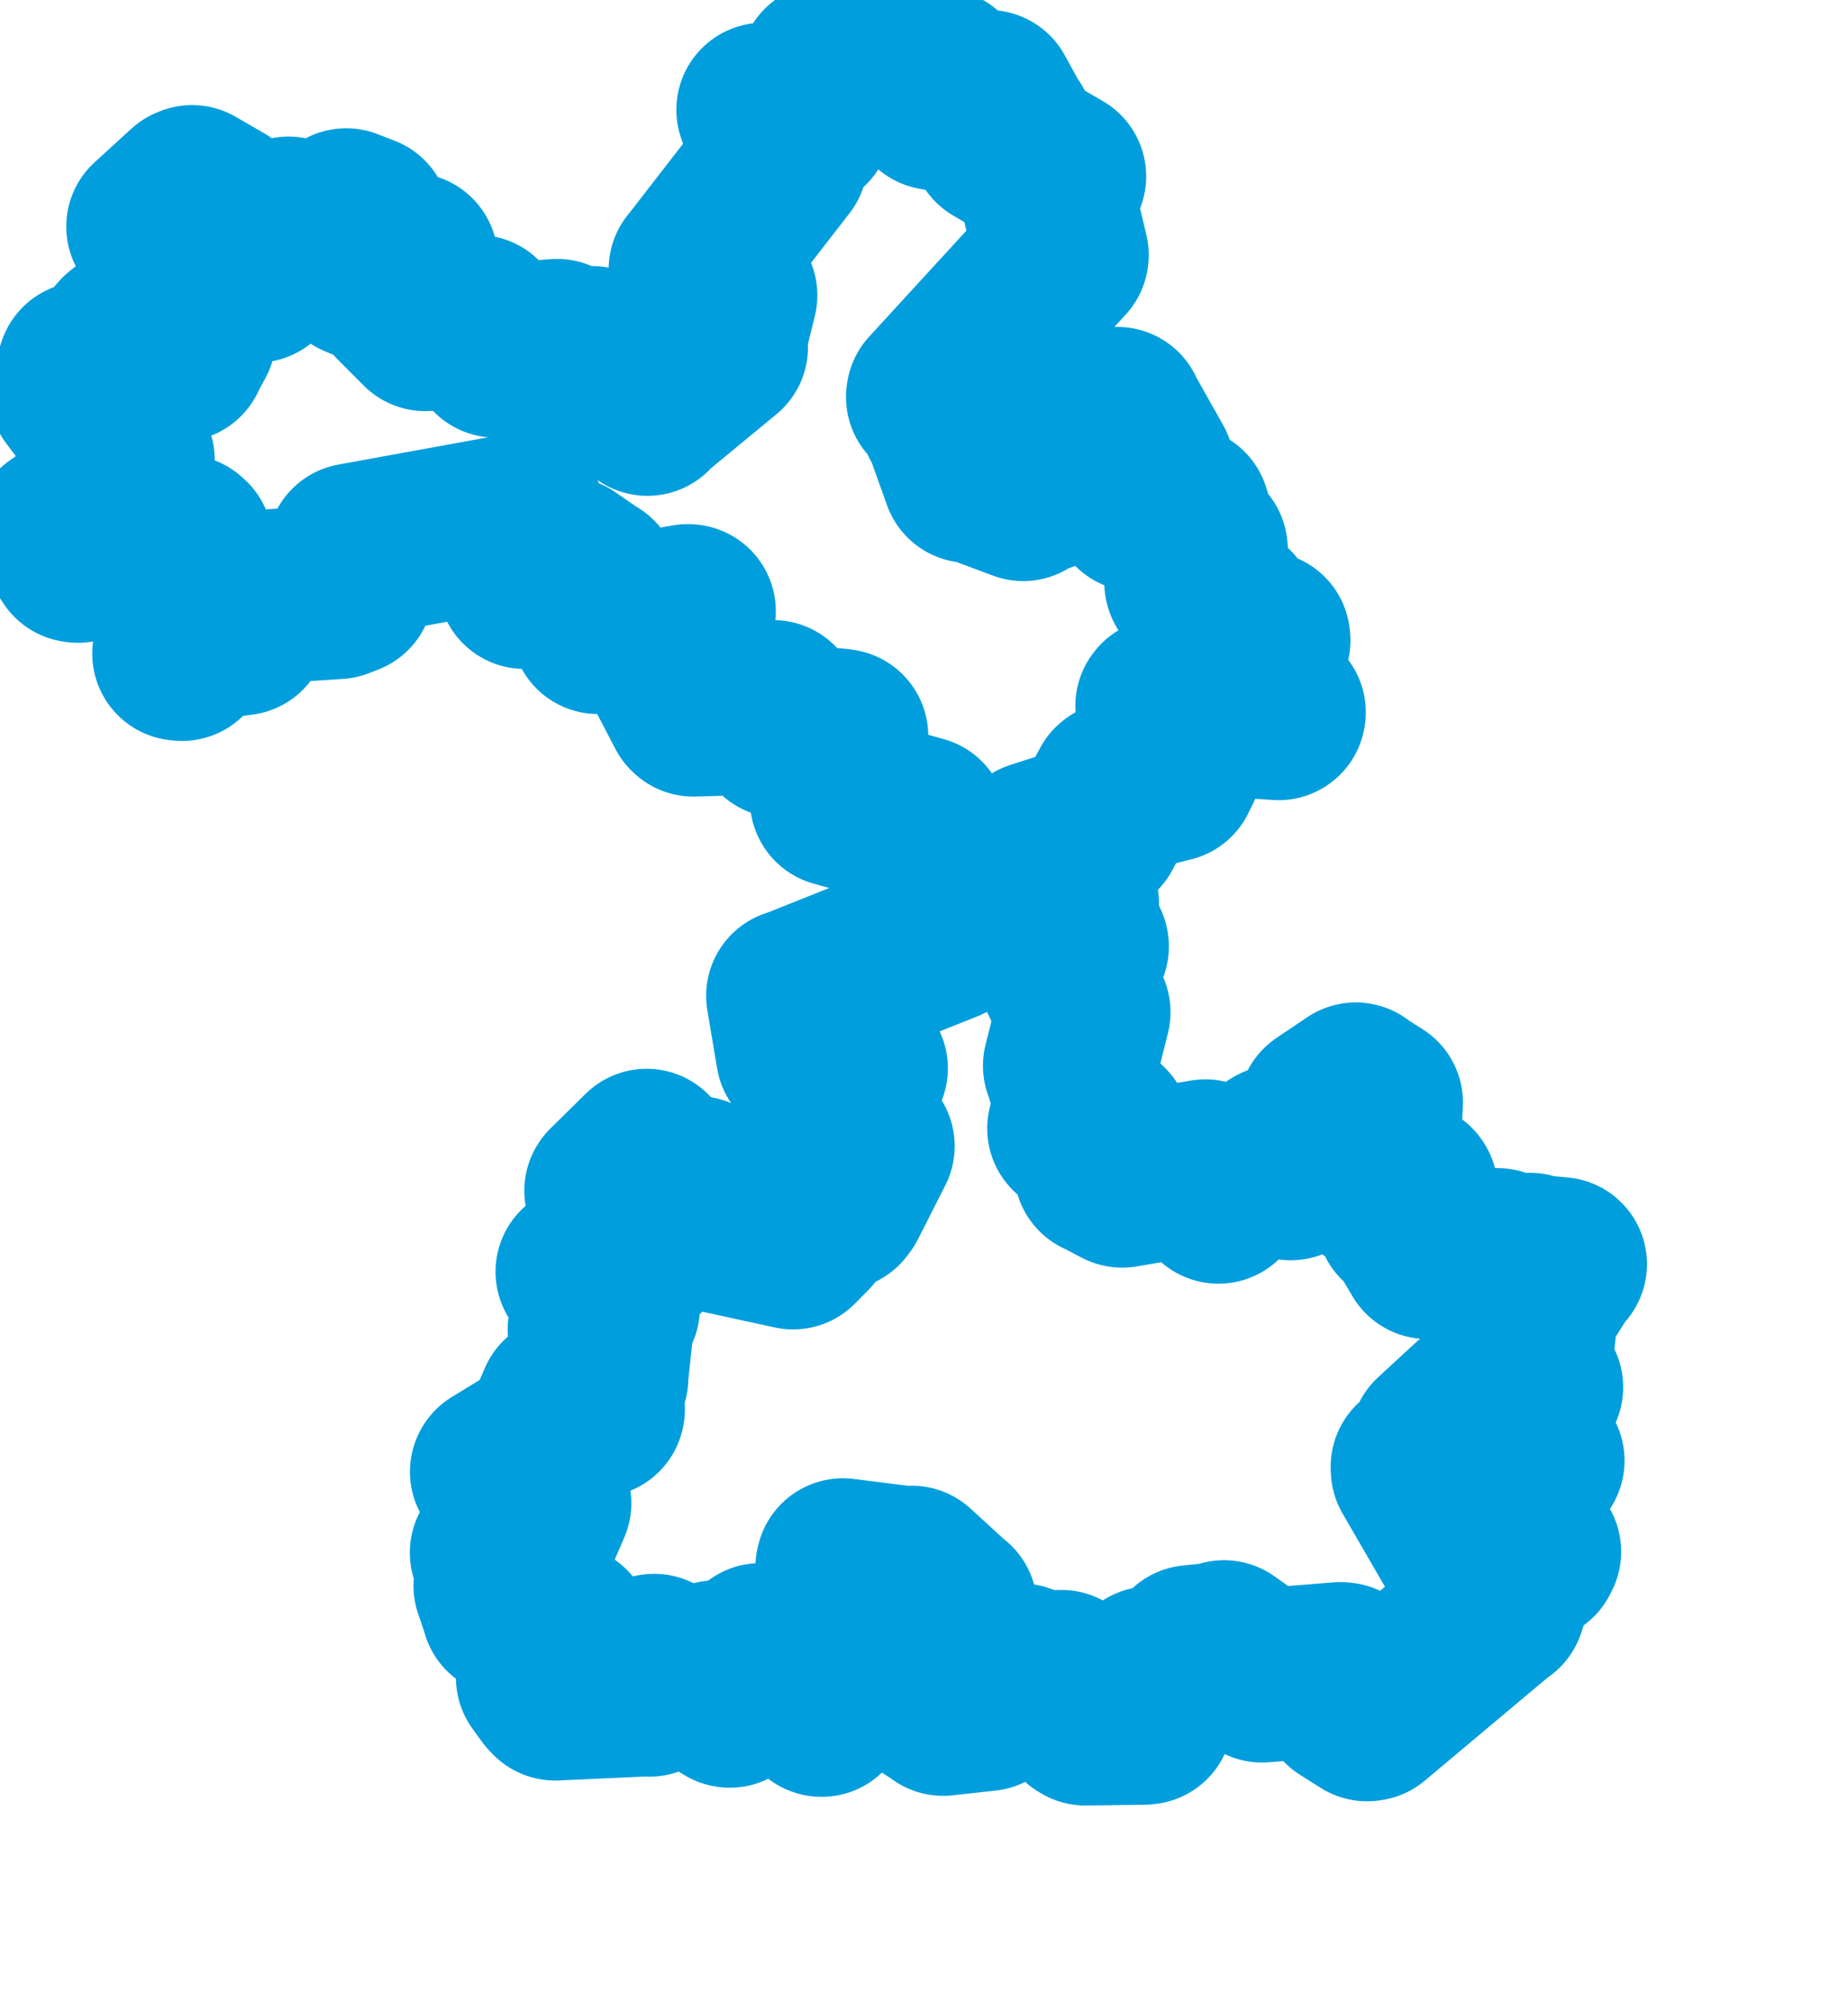 <svg viewBox="0 0 53.068 57.746" width="53.068" height="57.746" xmlns="http://www.w3.org/2000/svg">
  <title>okres Praha-východ, Střední Čechy, Česko</title>
  <desc>Geojson of okres Praha-východ, Střední Čechy, Česko</desc>
  <!-- Generated from maps/2-geojsons/world/europe/czechia/stredocesky-kraj/okres-praha-vychod/okres-praha-vychod.geojson -->
  <polygon points="1.726,15.258 2.184,15.947 2.236,15.956 5.273,15.553 5.336,15.61 5.589,16.502 5.589,16.551 5.149,18.765 5.226,18.773 5.294,18.273 5.286,18.258 6.923,18.039 6.927,18.039 6.754,17.74 6.745,17.683 7.351,17.229 7.337,17.149 9.689,16.998 9.957,16.893 10.167,15.995 10.161,15.799 14.926,14.931 14.935,14.93 14.988,16.554 15.063,16.706 16.168,16.208 16.25,16.188 16.995,16.705 17.011,16.705 17.141,17.898 17.174,18.001 19.749,17.548 19.779,17.551 18.983,18.518 18.958,18.561 19.889,20.347 19.915,20.371 22.2,20.305 22.204,20.304 22.409,20.977 22.415,20.983 24.065,21.118 24.156,21.133 23.985,22.577 24.034,22.961 26.414,23.624 26.429,23.628 26.306,24.108 26.31,24.119 27.479,24.736 27.505,24.757 27.136,26.844 27.133,26.862 22.952,28.531 22.778,28.591 23.056,30.247 23.058,30.259 23.754,29.474 23.774,29.457 24.707,30.654 24.72,30.673 24.057,30.753 23.999,30.754 23.959,31.378 23.939,31.532 24.806,32.893 24.915,32.905 24.133,34.447 24.059,34.547 23.601,34.149 23.478,34.043 22.737,34.321 22.64,34.384 23.152,35.289 22.775,35.669 20.625,35.201 20.605,35.194 20.015,34.003 20.016,33.971 19.203,33.958 19.062,34.059 18.547,33.352 18.57,33.186 17.561,34.181 17.556,34.189 18.354,35.934 18.356,35.937 16.846,36.487 16.73,36.512 17.594,37.541 17.598,37.544 17.198,38.124 17.077,38.181 17.38,38.335 17.387,38.347 17.259,39.546 17.266,39.568 16.527,40.329 16.515,40.346 17.168,40.46 17.163,40.483 16.294,40.275 16.22,40.266 15.781,41.272 15.806,41.309 14.278,42.243 14.272,42.256 15.607,43.145 15.63,43.157 15.147,44.275 15.087,44.34 14.273,44.574 14.269,44.578 14.677,45.245 14.686,45.264 14.438,45.53 14.374,45.528 14.598,46.185 14.597,46.201 16.132,46.822 16.229,46.834 16.168,47.644 16.151,47.686 15.615,48.116 15.593,48.166 15.865,48.542 15.941,48.621 18.633,48.499 18.651,48.51 18.707,47.701 18.787,47.686 19.593,48.297 19.63,48.324 20.552,47.874 20.57,47.877 20.538,48.496 20.477,48.538 20.945,48.825 20.959,48.827 20.885,48.169 20.862,48.13 21.517,48.382 21.525,48.38 21.841,47.378 21.855,47.377 23.581,49.085 23.594,49.09 24.957,47.243 25.014,47.161 24.192,45.002 24.206,44.943 26.174,45.191 26.181,45.156 27.269,46.152 27.285,46.156 26.571,46.873 26.477,46.873 26.795,47.187 26.868,47.244 26.279,47.96 26.263,47.978 26.277,48.505 26.287,48.539 27.044,49.027 27.082,49.06 28.294,48.927 28.318,48.925 29.247,47.994 29.319,47.963 29.22,48.438 29.253,48.449 30.37,48.15 30.481,48.149 31.113,49.304 31.172,49.339 32.836,49.317 32.9,49.309 33.054,48.062 33.035,48.045 33.442,48.312 33.444,48.313 34.272,47.947 34.296,47.932 34.194,47.481 34.216,47.436 35.073,47.346 35.149,47.295 36.203,48.043 36.241,48.104 38.49,47.924 38.554,47.93 38.658,48.828 38.662,48.84 39.259,49.217 39.307,49.21 43.021,46.094 43.031,46.102 43.157,45.725 43.128,45.64 42.627,45.347 42.702,45.15 44.005,44.645 44.054,44.55 43.022,43.831 42.973,43.803 42.967,44.343 42.981,44.373 42.084,44.505 42.044,44.493 40.716,42.2 40.712,42.111 41.041,42.242 41.085,42.245 41.26,41.442 41.269,41.381 42.362,40.374 42.396,40.367 43.037,40.423 43.049,40.432 43.369,41.805 43.393,41.93 44.127,41.95 44.151,41.937 43.521,41.629 43.47,41.604 44.078,39.854 44.112,39.828 43.749,39.802 43.74,39.801 43.967,37.584 43.979,37.527 44.732,36.336 44.795,36.296 43.916,36.215 43.93,36.171 43.198,36.901 43.179,36.9 43.018,36.052 43.008,36.039 40.993,35.945 40.99,35.945 40.41,34.964 40.293,34.964 40.512,34.171 40.499,34.148 39.415,33.951 39.384,33.951 39.51,31.673 39.511,31.659 38.98,31.324 38.933,31.281 38.052,31.875 38.048,31.884 38.565,32.603 38.57,32.618 38.389,33.197 38.374,33.209 37.122,33.151 37.096,33.153 37.065,33.684 37.054,33.684 36.683,33.082 36.679,33.081 34.996,34.258 34.989,34.356 34.667,33.518 34.614,33.489 32.225,33.895 32.206,33.887 31.632,33.583 31.617,33.583 31.7,32.442 31.678,32.418 30.855,32.4 30.849,32.398 31.107,31.988 31.135,31.941 30.749,30.645 30.727,30.601 31.109,29.075 31.113,29.06 30.506,27.777 30.486,27.707 31.066,27.173 31.064,27.159 29.965,27.022 29.938,27.004 30.207,26.149 30.207,26.135 30.783,25.951 30.783,25.949 29.642,25.746 29.578,25.741 29.366,25.159 29.385,25.111 29.778,24.352 29.777,24.343 31.449,23.802 31.46,23.804 32.072,22.655 32.096,22.637 33.583,22.25 33.602,22.248 34.12,21.186 34.12,21.183 33.38,20.268 33.397,20.245 36.716,20.474 36.721,20.45 35.622,19.266 35.616,19.253 36.28,18.389 36.274,18.33 35.736,18.527 35.724,18.521 35.285,17.618 35.286,17.565 34.713,17.768 34.665,17.771 34.774,17.055 34.79,16.991 34.22,16.743 34.211,16.72 34.483,15.811 34.478,15.76 34.005,15.495 33.982,15.45 33.982,14.764 33.972,14.736 32.663,14.49 32.651,14.486 32.95,13.457 32.947,13.433 32.086,11.905 32.086,11.886 30.782,13.631 30.772,13.636 29.455,14.099 29.384,14.183 27.984,13.659 27.825,13.661 27.266,12.1 27.199,12.031 27.648,11.709 27.682,11.672 26.794,11.397 26.8,11.358 30.486,7.339 30.487,7.32 30.068,5.557 30.051,5.506 30.413,5.066 30.414,5.064 28.647,4.039 28.638,4.033 28.876,3.801 28.927,3.739 28.412,3.71 28.41,3.709 28.728,3.45 28.74,3.436 28.386,2.792 28.383,2.787 26.932,2.974 26.84,2.957 27.221,2.435 27.246,2.425 27.025,2.197 26.996,2.174 24.658,1.736 24.649,1.726 23.78,2.018 23.728,2.02 23.715,2.551 23.652,2.657 22.981,3.002 22.942,3.083 23.109,3.522 23.105,3.531 21.946,3.155 21.923,3.152 22.409,4.576 22.418,4.592 19.986,7.729 19.978,7.734 20.837,8.478 20.971,8.48 20.741,9.416 20.733,9.445 20.191,9.685 20.164,9.702 20.655,9.874 20.702,9.968 18.633,11.674 18.592,11.736 17.081,10.176 17.012,10.14 16.435,10.479 16.399,10.473 15.993,9.955 15.998,9.934 14.241,10.064 14.238,10.065 13.713,9.269 13.71,9.245 12.216,9.303 12.214,9.304 11.447,8.534 11.44,8.514 11.777,7.536 11.799,7.461 10.412,7.829 10.284,7.773 10.382,6.409 10.429,6.371 9.959,6.191 9.942,6.183 9.021,6.954 9.007,6.995 8.293,6.425 8.288,6.421 7.671,6.841 7.639,6.869 7.363,7.912 7.28,7.903 6.311,6.012 6.335,5.99 5.516,5.517 5.461,5.54 4.407,6.502 4.403,6.506 5.123,7.88 5.138,7.942 5.033,9.485 5.032,9.504 5.411,9.614 5.426,9.658 5.154,10.166 5.152,10.181 3.958,9.504 3.926,9.44 3.567,9.732 3.443,9.873 3.72,9.989 3.793,9.993 3.485,10.514 3.502,10.603 2.671,10.998 2.643,11.002 2.811,10.636 2.81,10.614 2.45,10.58 2.42,10.587 2.222,11.177 2.175,11.225 3.665,13.201 3.662,13.255 3.262,14.18 3.26,14.182 1.726,15.258" stroke="#009edd" fill="none" stroke-width="5px" vector-effect="non-scaling-stroke" stroke-linejoin="round"></polygon>
</svg>